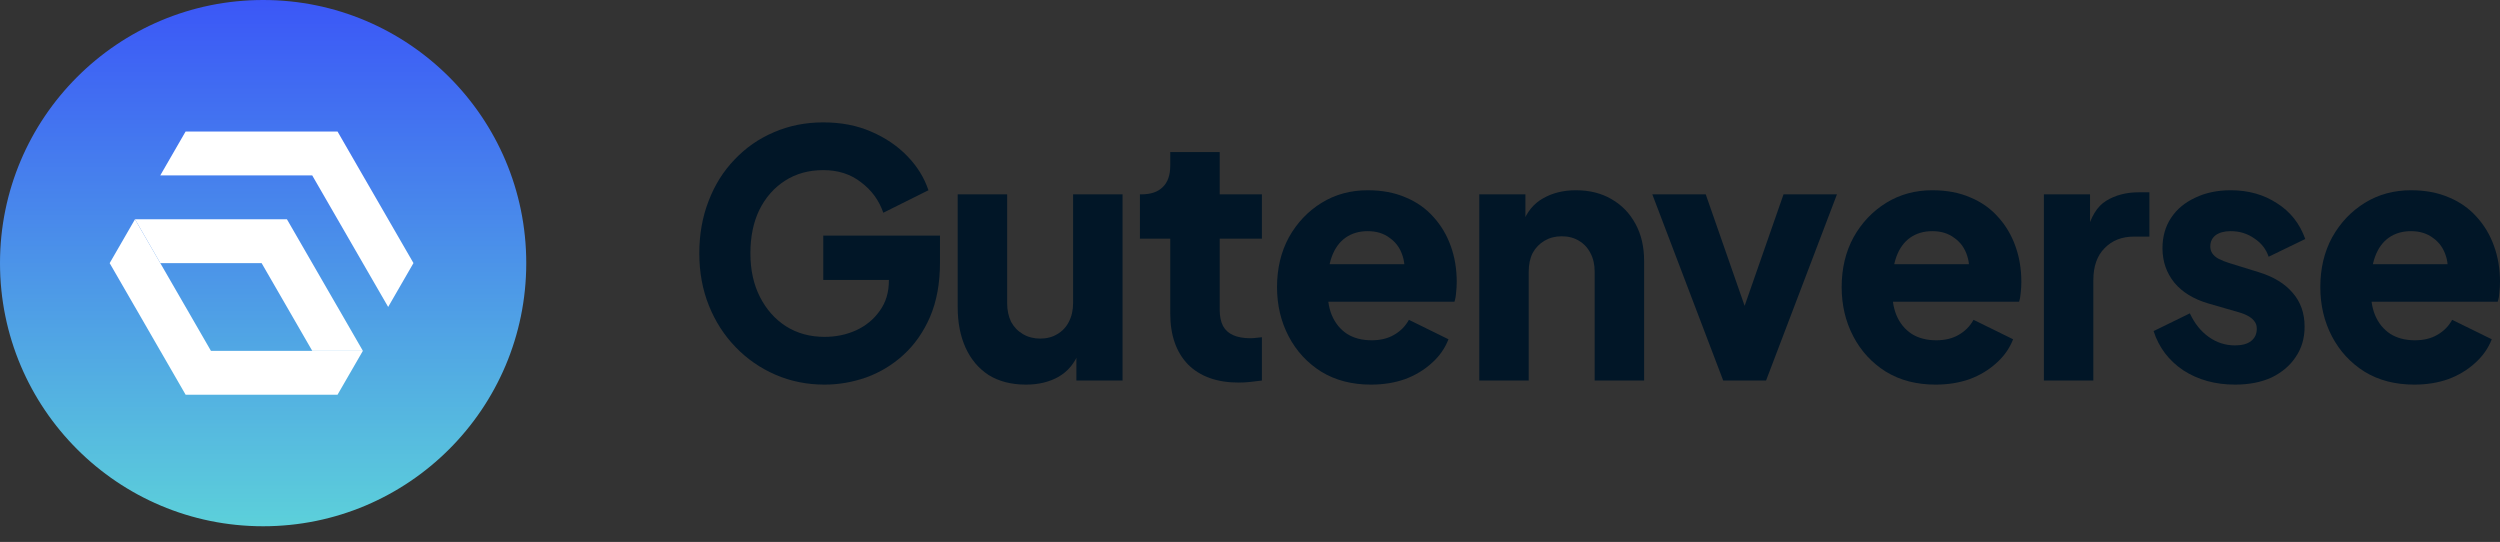 <svg width="143" height="31" viewBox="0 0 143 31" fill="none" xmlns="http://www.w3.org/2000/svg">
    <rect x="0" y="0" width="143" height="31" fill="#333333" stroke="none"/>
    <path d="M47.167 22C46.161 22 45.224 21.811 44.357 21.434C43.489 21.057 42.728 20.531 42.075 19.854C41.421 19.178 40.911 18.385 40.547 17.475C40.182 16.564 40 15.57 40 14.49C40 13.411 40.176 12.416 40.528 11.506C40.88 10.583 41.377 9.789 42.018 9.126C42.659 8.45 43.407 7.93 44.262 7.566C45.13 7.189 46.073 7 47.091 7C48.11 7 49.021 7.176 49.826 7.527C50.643 7.878 51.335 8.346 51.9 8.931C52.466 9.516 52.868 10.166 53.107 10.882L50.524 12.169C50.285 11.467 49.864 10.888 49.26 10.433C48.669 9.965 47.946 9.731 47.091 9.731C46.261 9.731 45.532 9.932 44.904 10.335C44.275 10.739 43.785 11.298 43.432 12.013C43.093 12.715 42.923 13.541 42.923 14.49C42.923 15.44 43.105 16.272 43.47 16.987C43.835 17.702 44.331 18.261 44.96 18.665C45.601 19.068 46.337 19.269 47.167 19.269C47.808 19.269 48.405 19.146 48.958 18.899C49.524 18.639 49.977 18.268 50.316 17.787C50.668 17.306 50.844 16.727 50.844 16.051V14.841L52.183 16.012H47.091V13.476H53.767V15.017C53.767 16.2 53.579 17.234 53.202 18.118C52.825 18.99 52.315 19.718 51.674 20.303C51.045 20.875 50.335 21.304 49.543 21.59C48.763 21.863 47.971 22 47.167 22Z" fill="#011627"/>
    <path d="M58.684 22C57.855 22 57.144 21.818 56.553 21.454C55.975 21.077 55.535 20.557 55.233 19.893C54.931 19.23 54.78 18.456 54.78 17.572V11.116H57.609V17.338C57.609 17.741 57.685 18.099 57.836 18.411C57.999 18.71 58.225 18.944 58.515 19.113C58.804 19.282 59.131 19.367 59.495 19.367C59.873 19.367 60.199 19.282 60.476 19.113C60.765 18.944 60.985 18.71 61.136 18.411C61.3 18.099 61.381 17.741 61.381 17.338V11.116H64.21V21.766H61.57V19.659L61.721 20.127C61.482 20.765 61.092 21.239 60.551 21.551C60.023 21.851 59.401 22 58.684 22Z" fill="#011627"/>
    <path d="M70.861 21.883C69.616 21.883 68.648 21.538 67.956 20.849C67.277 20.147 66.938 19.172 66.938 17.923V13.652H65.203V11.116H65.297C65.825 11.116 66.228 10.979 66.504 10.706C66.793 10.433 66.938 10.023 66.938 9.477V8.697H69.767V11.116H72.181V13.652H69.767V17.728C69.767 18.092 69.83 18.398 69.956 18.645C70.081 18.879 70.276 19.055 70.54 19.172C70.804 19.289 71.131 19.347 71.521 19.347C71.609 19.347 71.709 19.341 71.823 19.328C71.936 19.315 72.055 19.302 72.181 19.289V21.766C71.992 21.792 71.779 21.818 71.54 21.844C71.301 21.87 71.075 21.883 70.861 21.883Z" fill="#011627"/>
    <path d="M78.421 22C77.328 22 76.378 21.753 75.574 21.259C74.769 20.752 74.147 20.075 73.707 19.23C73.266 18.385 73.046 17.449 73.046 16.421C73.046 15.355 73.273 14.406 73.725 13.573C74.191 12.741 74.813 12.085 75.593 11.603C76.372 11.122 77.252 10.882 78.233 10.882C79.05 10.882 79.773 11.018 80.402 11.291C81.03 11.551 81.558 11.922 81.986 12.403C82.426 12.884 82.759 13.443 82.986 14.081C83.212 14.705 83.325 15.387 83.325 16.129C83.325 16.337 83.312 16.545 83.287 16.753C83.275 16.948 83.243 17.117 83.193 17.26H75.479V15.114H81.59L80.251 16.129C80.377 15.57 80.37 15.075 80.232 14.646C80.094 14.204 79.849 13.86 79.496 13.613C79.157 13.352 78.736 13.222 78.233 13.222C77.743 13.222 77.321 13.346 76.969 13.593C76.617 13.84 76.353 14.204 76.177 14.685C76.001 15.166 75.932 15.752 75.97 16.441C75.919 17.039 75.989 17.566 76.177 18.021C76.366 18.476 76.655 18.834 77.045 19.094C77.434 19.341 77.906 19.464 78.459 19.464C78.962 19.464 79.39 19.36 79.742 19.152C80.106 18.944 80.389 18.658 80.59 18.294L82.853 19.406C82.652 19.926 82.332 20.381 81.892 20.771C81.464 21.161 80.955 21.467 80.364 21.688C79.773 21.896 79.126 22 78.421 22Z" fill="#011627"/>
    <path d="M84.614 21.766V11.116H87.254V13.222L87.103 12.754C87.342 12.117 87.725 11.649 88.254 11.35C88.794 11.038 89.423 10.882 90.139 10.882C90.919 10.882 91.598 11.051 92.176 11.389C92.767 11.727 93.226 12.202 93.553 12.813C93.88 13.411 94.043 14.113 94.043 14.919V21.766H91.215V15.544C91.215 15.127 91.133 14.77 90.969 14.471C90.818 14.172 90.598 13.938 90.309 13.768C90.033 13.6 89.706 13.515 89.329 13.515C88.964 13.515 88.637 13.6 88.348 13.768C88.059 13.938 87.832 14.172 87.669 14.471C87.518 14.77 87.442 15.127 87.442 15.544V21.766H84.614Z" fill="#011627"/>
    <path d="M98.567 21.766L94.512 11.116H97.568L100.378 19.172H99.208L102.018 11.116H105.074L101.019 21.766H98.567Z" fill="#011627"/>
    <path d="M110.718 22C109.624 22 108.675 21.753 107.87 21.259C107.065 20.752 106.443 20.075 106.003 19.23C105.563 18.385 105.343 17.449 105.343 16.421C105.343 15.355 105.569 14.406 106.022 13.573C106.487 12.741 107.109 12.085 107.889 11.603C108.668 11.122 109.548 10.882 110.529 10.882C111.346 10.882 112.069 11.018 112.698 11.291C113.327 11.551 113.855 11.922 114.282 12.403C114.722 12.884 115.055 13.443 115.282 14.081C115.508 14.705 115.621 15.387 115.621 16.129C115.621 16.337 115.609 16.545 115.584 16.753C115.571 16.948 115.539 17.117 115.489 17.26H107.776V15.114H113.886L112.547 16.129C112.673 15.57 112.667 15.075 112.528 14.646C112.39 14.204 112.145 13.86 111.793 13.613C111.453 13.352 111.032 13.222 110.529 13.222C110.039 13.222 109.618 13.346 109.266 13.593C108.914 13.84 108.649 14.204 108.473 14.685C108.297 15.166 108.228 15.752 108.266 16.441C108.216 17.039 108.285 17.566 108.473 18.021C108.662 18.476 108.951 18.834 109.341 19.094C109.731 19.341 110.202 19.464 110.755 19.464C111.258 19.464 111.686 19.36 112.038 19.152C112.403 18.944 112.685 18.658 112.887 18.294L115.15 19.406C114.949 19.926 114.628 20.381 114.188 20.771C113.76 21.161 113.251 21.467 112.66 21.688C112.069 21.896 111.422 22 110.718 22Z" fill="#011627"/>
    <path d="M116.91 21.766V11.116H119.55V13.671L119.362 13.3C119.588 12.403 119.959 11.798 120.474 11.486C121.002 11.161 121.625 10.999 122.341 10.999H122.945V13.534H122.059C121.367 13.534 120.808 13.755 120.38 14.198C119.953 14.627 119.739 15.238 119.739 16.031V21.766H116.91Z" fill="#011627"/>
    <path d="M127.844 22C126.712 22 125.725 21.727 124.883 21.181C124.053 20.622 123.487 19.874 123.185 18.938L125.26 17.923C125.524 18.495 125.882 18.944 126.335 19.269C126.787 19.594 127.29 19.757 127.844 19.757C128.246 19.757 128.554 19.672 128.768 19.503C128.981 19.334 129.088 19.1 129.088 18.801C129.088 18.645 129.051 18.515 128.975 18.411C128.9 18.294 128.787 18.19 128.636 18.099C128.485 18.008 128.296 17.93 128.07 17.865L126.316 17.358C125.474 17.11 124.826 16.714 124.373 16.168C123.921 15.609 123.694 14.952 123.694 14.198C123.694 13.534 123.858 12.956 124.185 12.462C124.512 11.967 124.971 11.584 125.562 11.311C126.152 11.025 126.831 10.882 127.598 10.882C128.604 10.882 129.484 11.129 130.239 11.623C131.006 12.104 131.546 12.787 131.861 13.671L129.767 14.685C129.616 14.243 129.34 13.892 128.937 13.632C128.548 13.359 128.101 13.222 127.598 13.222C127.234 13.222 126.945 13.3 126.731 13.456C126.53 13.613 126.429 13.827 126.429 14.1C126.429 14.243 126.467 14.373 126.542 14.49C126.618 14.607 126.737 14.711 126.901 14.802C127.077 14.893 127.29 14.978 127.542 15.056L129.183 15.563C130.038 15.823 130.691 16.22 131.144 16.753C131.597 17.273 131.823 17.917 131.823 18.684C131.823 19.347 131.653 19.926 131.314 20.42C130.987 20.914 130.528 21.304 129.937 21.59C129.346 21.863 128.648 22 127.844 22Z" fill="#011627"/>
    <path d="M138.097 22C137.003 22 136.053 21.753 135.249 21.259C134.444 20.752 133.822 20.075 133.382 19.23C132.942 18.385 132.722 17.449 132.722 16.421C132.722 15.355 132.948 14.406 133.4 13.573C133.866 12.741 134.488 12.085 135.268 11.603C136.047 11.122 136.927 10.882 137.908 10.882C138.725 10.882 139.448 11.018 140.077 11.291C140.705 11.551 141.233 11.922 141.661 12.403C142.101 12.884 142.434 13.443 142.661 14.081C142.887 14.705 143 15.387 143 16.129C143 16.337 142.987 16.545 142.962 16.753C142.95 16.948 142.918 17.117 142.868 17.26H135.154V15.114H141.265L139.926 16.129C140.052 15.57 140.045 15.075 139.907 14.646C139.769 14.204 139.524 13.86 139.172 13.613C138.832 13.352 138.411 13.222 137.908 13.222C137.418 13.222 136.996 13.346 136.644 13.593C136.292 13.84 136.028 14.204 135.852 14.685C135.676 15.166 135.607 15.752 135.645 16.441C135.594 17.039 135.664 17.566 135.852 18.021C136.041 18.476 136.33 18.834 136.72 19.094C137.11 19.341 137.581 19.464 138.134 19.464C138.637 19.464 139.065 19.36 139.417 19.152C139.781 18.944 140.064 18.658 140.265 18.294L142.529 19.406C142.327 19.926 142.007 20.381 141.567 20.771C141.139 21.161 140.63 21.467 140.039 21.688C139.448 21.896 138.801 22 138.097 22Z" fill="#011627"/>
    <circle cx="15.051" cy="15.051" r="15.051" fill="url(#paint0_linear_6680_243)"/>
    <path d="M20.756 20.069H17.859H12.066L10.619 17.56H10.618L9.17 15.052L7.721 12.543L6.273 15.051V15.052L7.721 17.56H7.722L9.169 20.069H9.17L10.618 22.578H19.307L20.756 20.069Z" fill="white"/>
    <path d="M9.172 15.052H14.965L16.413 17.56L17.861 20.069H20.757L19.31 17.56H19.309L16.413 12.543H7.723L9.172 15.052Z" fill="white"/>
    <path d="M22.203 12.541V12.54L20.754 10.032L19.307 7.523H10.616L9.168 10.032H17.858L19.306 12.54L20.754 15.049L22.203 17.557L23.65 15.049H23.651L22.203 12.541Z" fill="white"/>
    <defs>
    <linearGradient id="paint0_linear_6680_243" x1="15.051" y1="0" x2="15.051" y2="30.102" gradientUnits="userSpaceOnUse">
    <stop stop-color="#3B57F7"/>
    <stop offset="1" stop-color="#5CD0DA"/>
    </linearGradient>
    </defs>
</svg>    